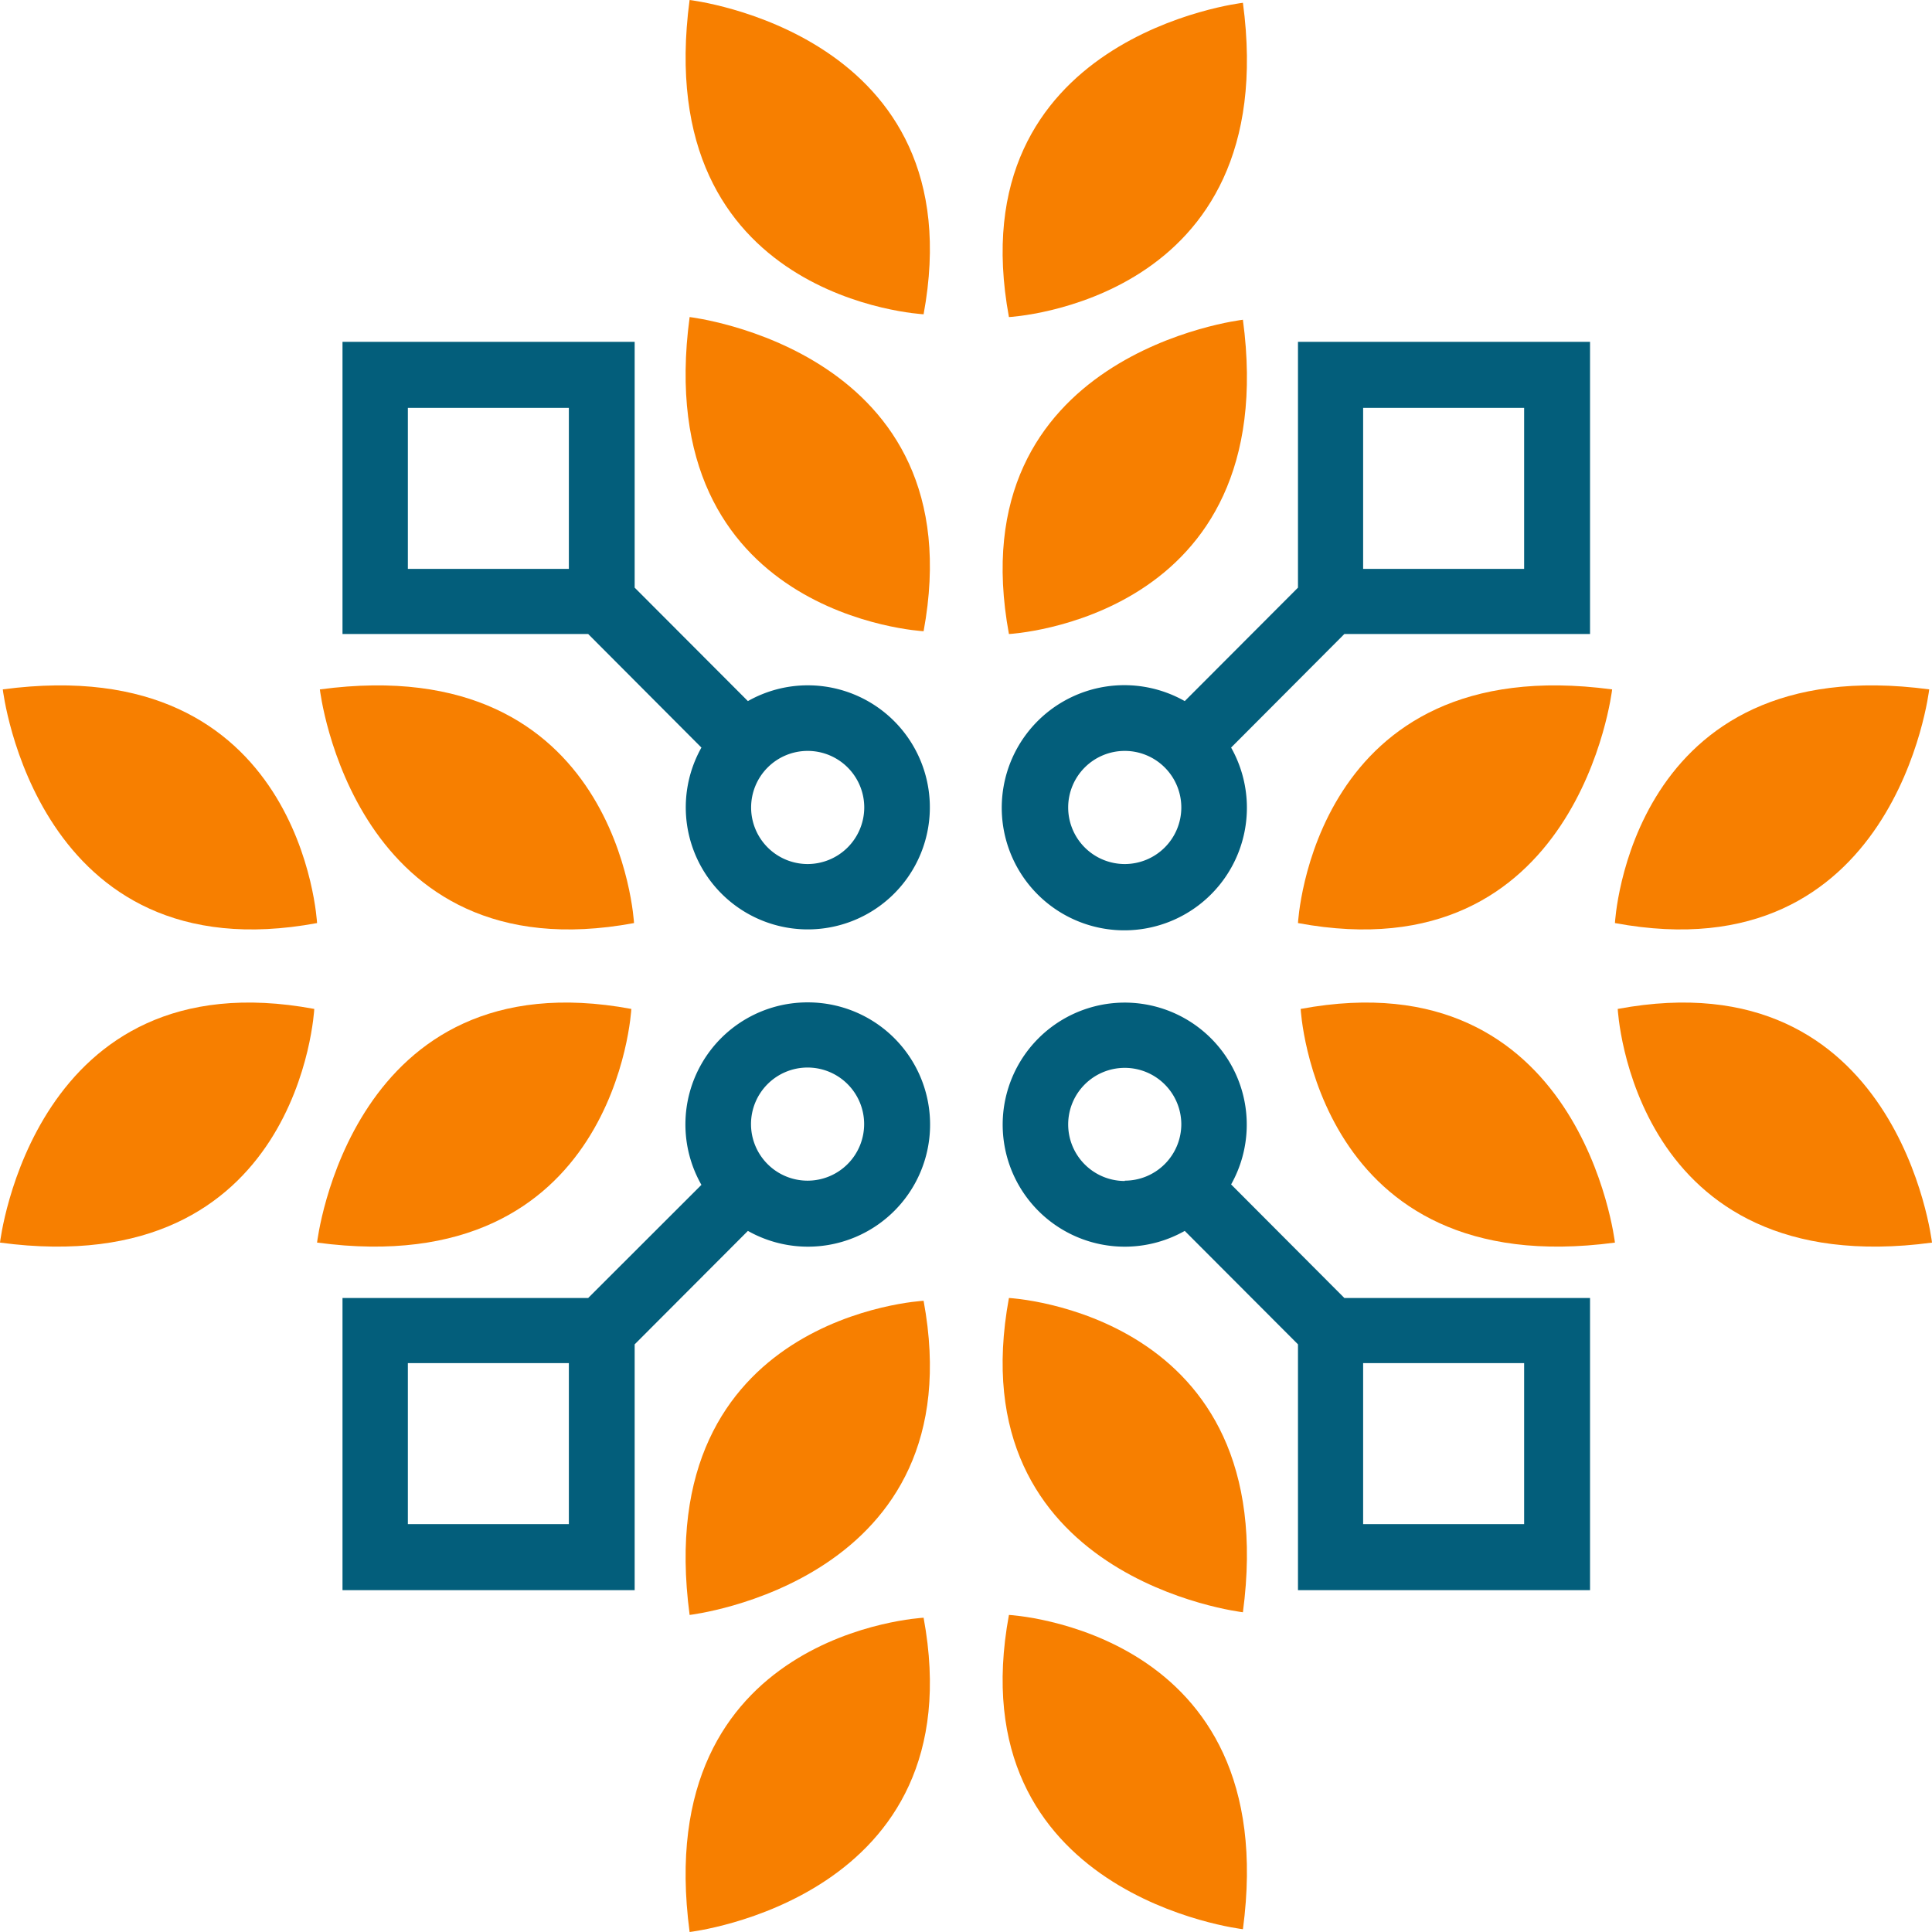 <svg id="Layer_1" data-name="Layer 1" xmlns="http://www.w3.org/2000/svg" viewBox="0 0 180 180"><defs><style>.cls-1{fill:#f77f00;}.cls-2{fill:#035e7b;}</style></defs><path class="cls-1" d="M64.25,0s26.64,3.08,21.8,29.28C86.05,29.28,60.51,28,64.25,0Z"/><path class="cls-1" d="M115.8.26S89.16,3.34,94,29.54C94,29.54,119.54,28.21,115.8.26Z"/><path class="cls-1" d="M64.25,29.54s26.64,3.08,21.8,29.27C86.05,58.81,60.51,57.49,64.25,29.54Z"/><path class="cls-1" d="M115.8,29.79S89.16,32.87,94,59.07C94,59.07,119.54,57.75,115.8,29.79Z"/><path class="cls-1" d="M64.25,180s26.64-3.08,21.8-29.28C86.05,150.72,60.51,152,64.25,180Z"/><path class="cls-1" d="M115.8,179.74S89.16,176.66,94,150.46C94,150.46,119.54,151.79,115.8,179.74Z"/><path class="cls-1" d="M64.25,150.46s26.64-3.08,21.8-29.27C86.05,121.19,60.51,122.51,64.25,150.46Z"/><path class="cls-1" d="M115.8,150.21S89.16,147.13,94,120.93C94,120.93,119.54,122.25,115.8,150.21Z"/><path class="cls-1" d="M180,115.77S176.91,89.13,150.72,94C150.72,94,152,119.51,180,115.77Z"/><path class="cls-1" d="M179.74,64.23S176.66,90.87,150.46,86C150.46,86,151.78,60.49,179.74,64.23Z"/><path class="cls-1" d="M150.46,115.77S147.38,89.13,121.18,94C121.18,94,122.5,119.51,150.46,115.77Z"/><path class="cls-1" d="M150.2,64.23S147.12,90.87,120.93,86C120.93,86,122.25,60.49,150.2,64.23Z"/><path class="cls-1" d="M0,115.77S3.09,89.13,29.28,94C29.28,94,28,119.51,0,115.77Z"/><path class="cls-1" d="M.26,64.23S3.34,90.87,29.54,86C29.54,86,28.22,60.49.26,64.23Z"/><path class="cls-1" d="M29.54,115.77S32.62,89.13,58.82,94C58.82,94,57.5,119.51,29.54,115.77Z"/><path class="cls-1" d="M29.8,64.23S32.88,90.87,59.07,86C59.07,86,57.75,60.49,29.8,64.23Z"/><path class="cls-2" d="M120.93,31.85v22.9L110.38,65.32a11.42,11.42,0,1,0,4.32,4.33l10.55-10.58h22.89V31.85ZM104.79,80.5a5.27,5.27,0,1,1,5.27-5.27A5.27,5.27,0,0,1,104.79,80.5ZM142,53H127V38h15Z"/><path class="cls-2" d="M114.7,110.35a11.37,11.37,0,1,0-4.32,4.33l10.55,10.57v22.9h27.21V120.93H125.25Zm-9.91-.32a5.27,5.27,0,1,1,5.27-5.26A5.27,5.27,0,0,1,104.79,110ZM127,127h15v15H127Z"/><path class="cls-2" d="M75.26,63.85a11.33,11.33,0,0,0-5.58,1.47L59.13,54.75V31.85H31.91V59.07H54.8L65.35,69.65a11.37,11.37,0,1,0,9.91-5.8ZM53,53H38V38H53ZM75.26,80.5a5.27,5.27,0,1,1,5.26-5.27A5.28,5.28,0,0,1,75.26,80.5Z"/><path class="cls-2" d="M75.26,93.39a11.37,11.37,0,0,0-9.91,17L54.8,120.93H31.91v27.22H59.13v-22.9l10.55-10.57a11.38,11.38,0,1,0,5.58-21.29ZM53,142H38V127H53Zm22.25-32a5.27,5.27,0,1,1,5.26-5.26A5.27,5.27,0,0,1,75.26,110Z"/></svg>